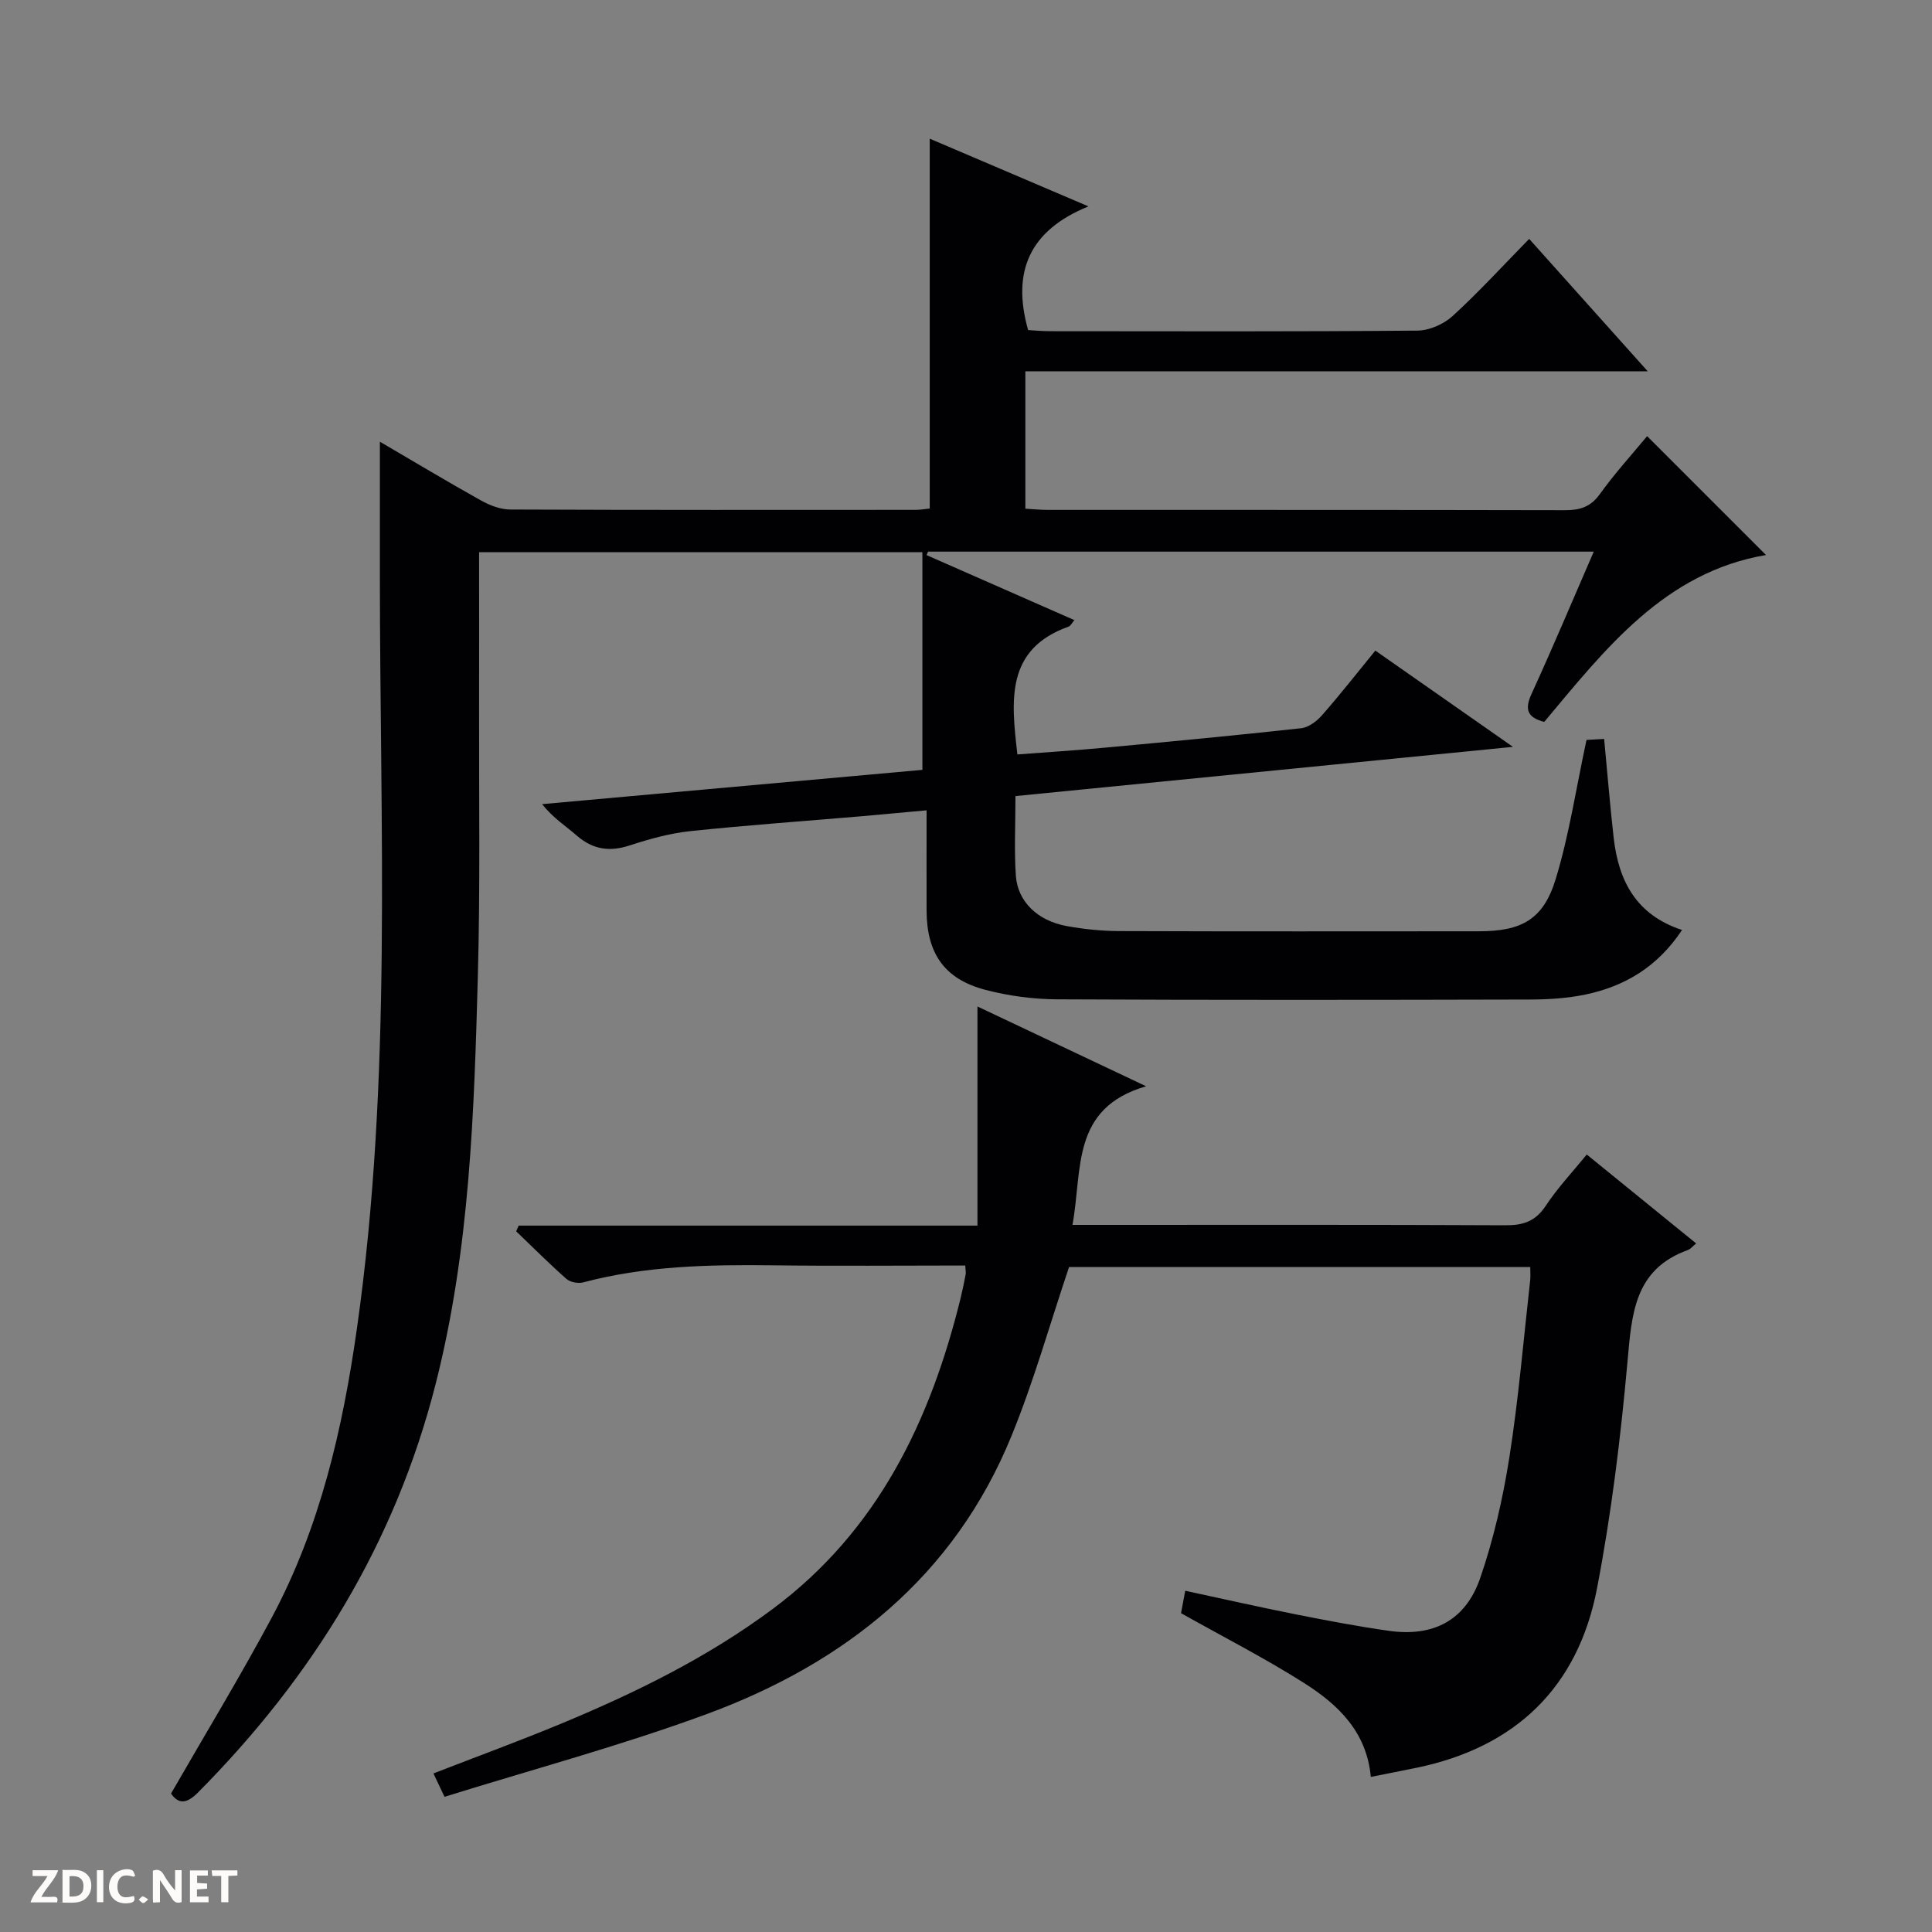 <svg enable-background="new 0 0 400 400" viewBox="0 0 400 400" xmlns="http://www.w3.org/2000/svg"><rect x="0" y="0" width="400" height="400" fill="#808080" stroke="none"/><g fill="#fcfbfa"><path d="m37.59 393.81c-.92.31-1.52.05-2-.78-.7-1.2-1.52-2.34-2.47-3.78v4.59c-.55.03-.95.05-1.41.07-.03-.37-.06-.64-.06-.91 0-1.91 0-3.81 0-5.7 1.13-.41 1.77-.03 2.29.91.62 1.11 1.38 2.14 2.31 3.19v-4.2h1.35v6.61z"/><path d="m12.94 393.88v-6.75c1.9.19 3.93-.54 5.37 1.29.8 1.01.78 2.88.03 3.97-1.37 1.97-3.4 1.51-6.4 1.49m2.45-1.22c2.04.12 2.92-.58 2.89-2.21-.03-1.51-.98-2.19-2.89-2z"/><path d="m11.81 393.87h-5.49c.68-2.18 2.47-3.48 3.51-5.45h-3.08v-1.21h5.29c-.71 2.13-2.44 3.48-3.47 5.51.86 0 1.63.04 2.39-.01.79-.05 1.14.21.85 1.16"/><path d="m39.33 393.86v-6.61h3.7v1.07h-2.22v1.52c.68.04 1.34.09 2.07.13v1.07c-.72.05-1.38.09-2.1.14v1.48h2.4v1.19h-3.85z"/><path d="m27.71 388.56c-1.15-.3-2.46-.61-3.1.64-.37.73-.41 1.93-.06 2.67.63 1.35 1.99.93 3.17.68.35.94-.01 1.32-.93 1.46-1.62.25-3.05-.27-3.76-1.48-.73-1.24-.6-3.03.31-4.17.88-1.11 2.71-1.7 4-1.16.32.13.44.74.65 1.12-.1.08-.19.16-.28.24"/><path d="m49.15 387.24v1.07c-.59.02-1.17.05-1.87.08v5.44h-1.48v-5.44h-1.85c-.05-.4-.08-.73-.13-1.15z"/><path d="m20.06 387.21h1.33v6.62h-1.33z"/><path d="m30.68 393.25c-.39.38-.8.79-1.05.76-.32-.05-.6-.45-.9-.7.26-.24.51-.64.8-.67.29-.04.62.3 1.15.61"/></g><path d="m341.02 90.3c8.46 8.46 16.56 16.55 24.61 24.61-20.93 3.55-33.21 19.37-45.91 34.55-3.43-.88-4.14-2.51-2.64-5.78 4.41-9.62 8.5-19.38 12.89-29.47-46.34 0-92.09 0-137.83 0-.1.24-.2.48-.3.72 10.14 4.46 20.29 8.93 30.6 13.46-.55.64-.79 1.2-1.19 1.34-13.05 4.66-11.92 15.18-10.61 26.47 6-.46 12.05-.84 18.08-1.4 13.57-1.26 27.14-2.54 40.68-4.03 1.54-.17 3.25-1.47 4.34-2.72 3.72-4.24 7.2-8.69 11.01-13.35 9.32 6.52 18.52 12.96 28.49 19.93-34.84 3.44-68.77 6.8-103 10.19 0 5.84-.28 11.17.08 16.46.36 5.37 4.49 9.35 10.52 10.45 3.58.65 7.26 1.03 10.89 1.04 24.83.09 49.66.05 74.49.04 8.76 0 13.3-2.41 15.86-10.78 2.79-9.12 4.2-18.66 6.39-28.84.24-.01 1.78-.1 3.65-.2.67 7.07 1.22 13.81 1.98 20.52 1.01 8.83 4.63 15.92 14.15 19.03-5.04 7.61-11.84 11.68-20.06 13.38-3.71.77-7.59 1.01-11.39 1.02-32.66.08-65.32.12-97.98-.04-4.93-.03-9.99-.71-14.76-1.95-8.53-2.22-12.2-7.55-12.22-16.45-.02-6.63 0-13.26 0-20.73-4.73.43-8.95.83-13.18 1.2-11.92 1.02-23.87 1.86-35.77 3.11-4.24.45-8.46 1.63-12.53 2.96-4.19 1.37-7.65.84-10.98-2.07-2.23-1.95-4.77-3.52-7.15-6.48 26.4-2.38 52.81-4.76 78.74-7.1 0-15.27 0-30.01 0-45.07-30.91 0-60.94 0-91.78 0 0 11.11.02 22.07 0 33.02-.04 18.16.24 36.33-.25 54.48-.77 28.39-1.65 56.74-8.71 84.58-8.38 33.05-25.45 60.75-49.24 84.72-2.34 2.36-4.01 2.46-5.58.22 7.07-12.3 14.31-24.2 20.87-36.46 10-18.71 14.68-39.09 17.63-59.92 7.33-51.68 4.74-103.66 4.74-155.56 0-9.12 0-18.24 0-27.95 6.98 4.08 13.9 8.24 20.94 12.17 1.81 1.01 4.01 1.86 6.03 1.87 27.99.12 55.99.08 83.98.07.97 0 1.94-.18 2.89-.28 0-25.48 0-50.72 0-76.57 10.46 4.46 20.92 8.92 32.86 14.02-12.21 4.97-15.91 13.49-12.49 25.61 1.12.06 2.86.23 4.61.23 25.33.02 50.66.1 75.98-.12 2.47-.02 5.45-1.33 7.3-3.02 5.4-4.93 10.35-10.36 15.85-15.97 8.12 9.07 15.94 17.81 24.54 27.41-43.59 0-86.09 0-128.85 0v28.45c1.55.09 3.13.25 4.72.25 35.66.01 71.32-.02 106.98.06 3.07.01 5.28-.63 7.21-3.29 3.08-4.29 6.67-8.24 9.82-12.04z" fill="#010104"/><path d="m244.52 333.99c.23-1.22.5-2.66.87-4.64 7.84 1.68 15.4 3.4 23.01 4.91 6.35 1.26 12.72 2.47 19.12 3.38 9.19 1.31 15.9-2.11 18.94-10.92 2.79-8.1 4.72-16.59 6.05-25.07 1.9-12.13 2.93-24.4 4.3-36.61.09-.8.01-1.61.01-2.72-32.15 0-64.07 0-95.48 0-3.97 11.77-7.28 23.6-11.89 34.9-11.88 29.17-34.56 47.17-63.31 57.73-17.68 6.5-35.95 11.4-54.11 17.06-1.06-2.24-1.59-3.36-2.29-4.84 9.01-3.5 17.86-6.74 26.55-10.35 15.39-6.4 30.3-13.72 43.74-23.74 21.71-16.18 32.6-38.88 38.87-64.38.39-1.61.72-3.23 1.03-4.86.08-.46-.04-.95-.09-1.83-13.34 0-26.65.13-39.95-.04-13.18-.16-26.28.12-39.13 3.53-1.05.28-2.69-.02-3.48-.71-3.58-3.16-6.96-6.55-10.41-9.86.17-.39.34-.79.51-1.18h94.99c0-15.21 0-29.76 0-45.37 11.97 5.66 22.72 10.75 34.92 16.52-15.63 4.54-13.13 17.26-15.25 28.7h5.67c27.99 0 55.99-.06 83.98.08 3.68.02 6.21-.81 8.33-4.02 2.46-3.73 5.58-7.03 8.5-10.63 7.56 6.14 15.03 12.22 22.65 18.41-.71.58-1.15 1.16-1.73 1.37-11.13 4.01-11.6 13.3-12.49 23.17-1.41 15.68-3.33 31.39-6.3 46.85-3.94 20.5-16.85 32.94-37.42 37.18-3.03.63-6.08 1.21-9.42 1.88-.84-9.33-6.78-14.97-13.75-19.4-8.13-5.16-16.72-9.54-25.54-14.5z" fill="#010104"/></svg>